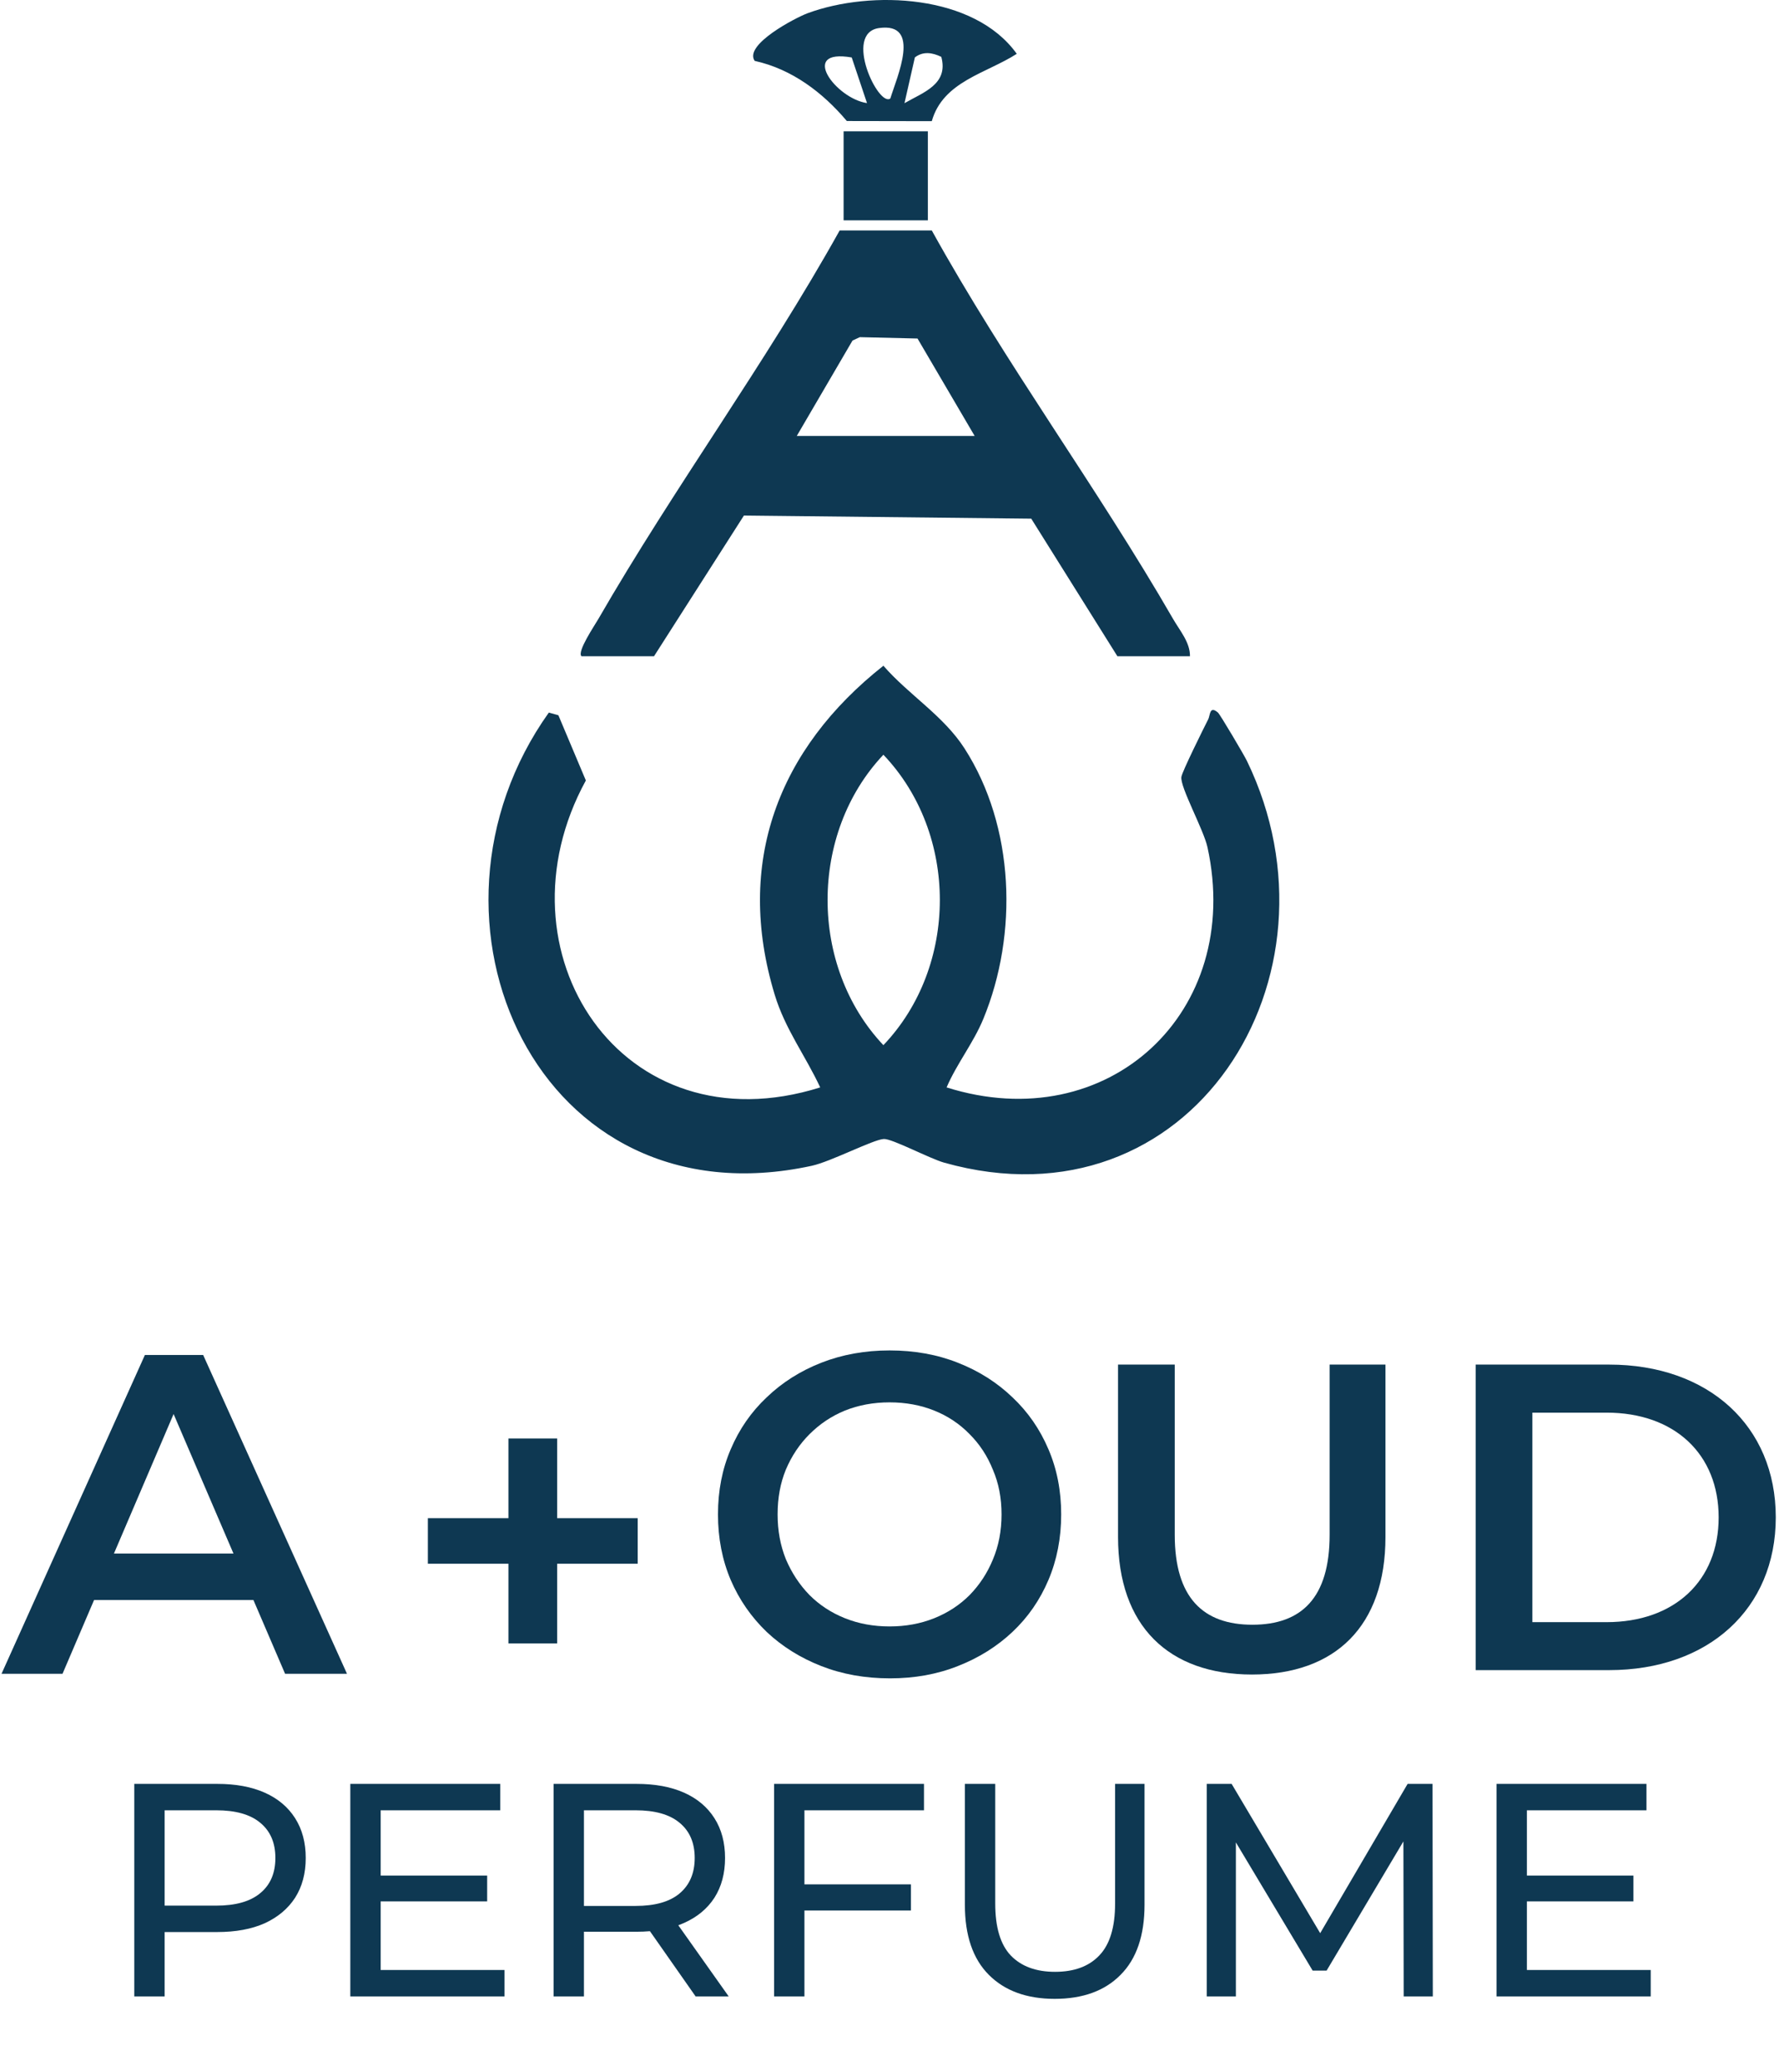 <svg width="469" height="546" viewBox="0 0 469 546" fill="none" xmlns="http://www.w3.org/2000/svg">
<path d="M249.55 286.503C292.09 299.903 327.86 266.743 318.33 223.233C317.3 218.533 311.05 207.323 311.45 204.693C311.66 203.263 317.32 191.873 318.54 189.483C319.05 188.473 318.84 185.813 321.09 187.743C321.65 188.223 327.98 198.923 328.73 200.483C356.24 257.263 313.99 324.653 248.89 306.323C245.07 305.243 235.19 299.983 233 300.093C230.22 300.223 219.05 306.063 214.01 307.153C141.8 322.853 105.78 242.333 144.69 187.743L147.21 188.453L154.45 205.633C129.73 250.773 163.97 302.923 216.23 286.503C212.34 278.133 207.01 271.203 204.24 262.093C193.67 227.313 205.14 197.323 232.89 175.403C239.6 183.113 248.71 188.533 254.28 197.193C267.51 217.763 268.45 246.093 259.24 268.443C256.61 274.823 252.24 280.233 249.55 286.513V286.503ZM232.89 198.853C213.31 219.563 213.23 254.553 232.89 275.373C252.73 254.573 252.73 219.663 232.89 198.853Z" fill="#0E3852"/>
<path d="M153.3 172.903C152.04 171.733 156.79 164.753 157.72 163.123C177.77 128.373 201.8 95.793 221.36 60.723H245.65C265.1 95.863 289.23 128.373 309.29 163.123C311.04 166.153 313.77 169.273 313.71 172.903H294.58L271.87 136.653L196.12 135.833L172.42 172.903H153.29H153.3ZM210.06 114.863H256.95L241.89 89.193L226.68 88.833L224.75 89.723L210.06 114.853V114.863Z" fill="#0E3852"/>
<path d="M245.65 31.923L223.25 31.883C216.94 24.403 208.8 18.203 198.96 16.043C196.02 11.773 209.82 4.623 212.91 3.483C229.73 -2.717 256.85 -1.497 268.05 14.183C259.99 19.363 248.62 21.433 245.65 31.923ZM234.72 25.943C236.44 20.313 243.06 5.793 231.73 7.393C222.25 8.733 231.62 28.343 234.72 25.943ZM224.54 15.143C210.48 12.703 220.37 25.983 228.57 27.163L224.54 15.143ZM248.16 14.983C245.8 13.843 243.39 13.453 241.19 15.123L238.45 27.183C243.46 24.303 250.1 22.203 248.16 14.983Z" fill="#0E3852"/>
<path d="M244.61 34.593H222.4V58.053H244.61V34.593Z" fill="#0E3852"/>
<path d="M0.4 441.003L38.2 357.003H53.56L91.48 441.003H75.16L42.64 365.283H48.88L16.48 441.003H0.4ZM17.8 421.563L22 409.323H67.36L71.56 421.563H17.8Z" fill="#0E3852"/>
<path d="M134.04 433.003V379.003H146.88V433.003H134.04ZM112.8 412.003V400.003H168.12V412.003H112.8Z" fill="#0E3852"/>
<path d="M234.64 442.203C228.08 442.203 222.04 441.123 216.52 438.963C211 436.803 206.2 433.803 202.12 429.963C198.04 426.043 194.88 421.483 192.64 416.283C190.4 411.003 189.28 405.243 189.28 399.003C189.28 392.763 190.4 387.043 192.64 381.843C194.88 376.563 198.04 372.003 202.12 368.163C206.2 364.243 211 361.203 216.52 359.043C222.04 356.883 228.04 355.803 234.52 355.803C241.08 355.803 247.08 356.883 252.52 359.043C258.04 361.203 262.84 364.243 266.92 368.163C271 372.003 274.16 376.563 276.4 381.843C278.64 387.043 279.76 392.763 279.76 399.003C279.76 405.243 278.64 411.003 276.4 416.283C274.16 421.563 271 426.123 266.92 429.963C262.84 433.803 258.04 436.803 252.52 438.963C247.08 441.123 241.12 442.203 234.64 442.203ZM234.52 428.523C238.76 428.523 242.68 427.803 246.28 426.363C249.88 424.923 253 422.883 255.64 420.243C258.28 417.523 260.32 414.403 261.76 410.883C263.28 407.283 264.04 403.323 264.04 399.003C264.04 394.683 263.28 390.763 261.76 387.243C260.32 383.643 258.28 380.523 255.64 377.883C253 375.163 249.88 373.083 246.28 371.643C242.68 370.203 238.76 369.483 234.52 369.483C230.28 369.483 226.36 370.203 222.76 371.643C219.24 373.083 216.12 375.163 213.4 377.883C210.76 380.523 208.68 383.643 207.16 387.243C205.72 390.763 205 394.683 205 399.003C205 403.243 205.72 407.163 207.16 410.763C208.68 414.363 210.76 417.523 213.4 420.243C216.04 422.883 219.16 424.923 222.76 426.363C226.36 427.803 230.28 428.523 234.52 428.523Z" fill="#0E3852"/>
<path d="M294.75 404.963V359.533H309.7V404.383C309.7 420.943 317.18 428.073 330.17 428.073C343.16 428.073 350.53 420.943 350.53 404.383V359.533H365.25V404.963C365.25 428.423 352.02 441.193 330.06 441.193C308.1 441.193 294.75 428.423 294.75 404.963Z" fill="#0E3852"/>
<path d="M389.03 359.533H424.22C450.33 359.533 468.15 375.633 468.15 399.783C468.15 423.933 450.32 440.033 424.22 440.033H389.03V359.533ZM423.53 427.393C441.47 427.393 453.09 416.463 453.09 399.793C453.09 383.123 441.47 372.193 423.53 372.193H403.98V427.393H423.53Z" fill="#0E3852"/>
<path d="M35.4 526.003V470.003H57.24C62.147 470.003 66.333 470.776 69.8 472.323C73.267 473.87 75.933 476.11 77.8 479.043C79.667 481.976 80.6 485.47 80.6 489.523C80.6 493.576 79.667 497.07 77.8 500.003C75.933 502.883 73.267 505.123 69.8 506.723C66.333 508.27 62.147 509.043 57.24 509.043H39.8L43.4 505.283V526.003H35.4ZM43.4 506.083L39.8 502.083H57C62.12 502.083 65.987 500.99 68.6 498.803C71.267 496.616 72.6 493.523 72.6 489.523C72.6 485.523 71.267 482.43 68.6 480.243C65.987 478.056 62.12 476.963 57 476.963H39.8L43.4 472.963V506.083ZM99.633 494.163H128.433V500.963H99.633V494.163ZM100.353 519.043H132.993V526.003H92.353V470.003H131.873V476.963H100.353V519.043ZM145.947 526.003V470.003H167.787C172.694 470.003 176.88 470.776 180.347 472.323C183.814 473.87 186.48 476.11 188.347 479.043C190.214 481.976 191.147 485.47 191.147 489.523C191.147 493.576 190.214 497.07 188.347 500.003C186.48 502.883 183.814 505.096 180.347 506.643C176.88 508.19 172.694 508.963 167.787 508.963H150.347L153.947 505.283V526.003H145.947ZM183.387 526.003L169.147 505.683H177.707L192.107 526.003H183.387ZM153.947 506.083L150.347 502.163H167.547C172.667 502.163 176.534 501.07 179.147 498.883C181.814 496.643 183.147 493.523 183.147 489.523C183.147 485.523 181.814 482.43 179.147 480.243C176.534 478.056 172.667 476.963 167.547 476.963H150.347L153.947 472.963V506.083ZM211.272 496.483H240.152V503.363H211.272V496.483ZM212.072 526.003H204.072V470.003H243.592V476.963H212.072V526.003ZM278.053 526.643C270.693 526.643 264.906 524.536 260.693 520.323C256.48 516.11 254.373 509.95 254.373 501.843V470.003H262.373V501.523C262.373 507.763 263.733 512.323 266.453 515.203C269.226 518.083 273.12 519.523 278.133 519.523C283.2 519.523 287.093 518.083 289.813 515.203C292.586 512.323 293.973 507.763 293.973 501.523V470.003H301.733V501.843C301.733 509.95 299.626 516.11 295.413 520.323C291.253 524.536 285.466 526.643 278.053 526.643ZM318.134 526.003V470.003H324.694L349.814 512.323H346.294L371.094 470.003H377.654L377.734 526.003H370.054L369.974 482.083H371.814L349.734 519.203H346.054L323.814 482.083H325.814V526.003H318.134ZM401.821 494.163H430.621V500.963H401.821V494.163ZM402.541 519.043H435.181V526.003H394.541V470.003H434.061V476.963H402.541V519.043Z" fill="#0E3852"/>
</svg>
